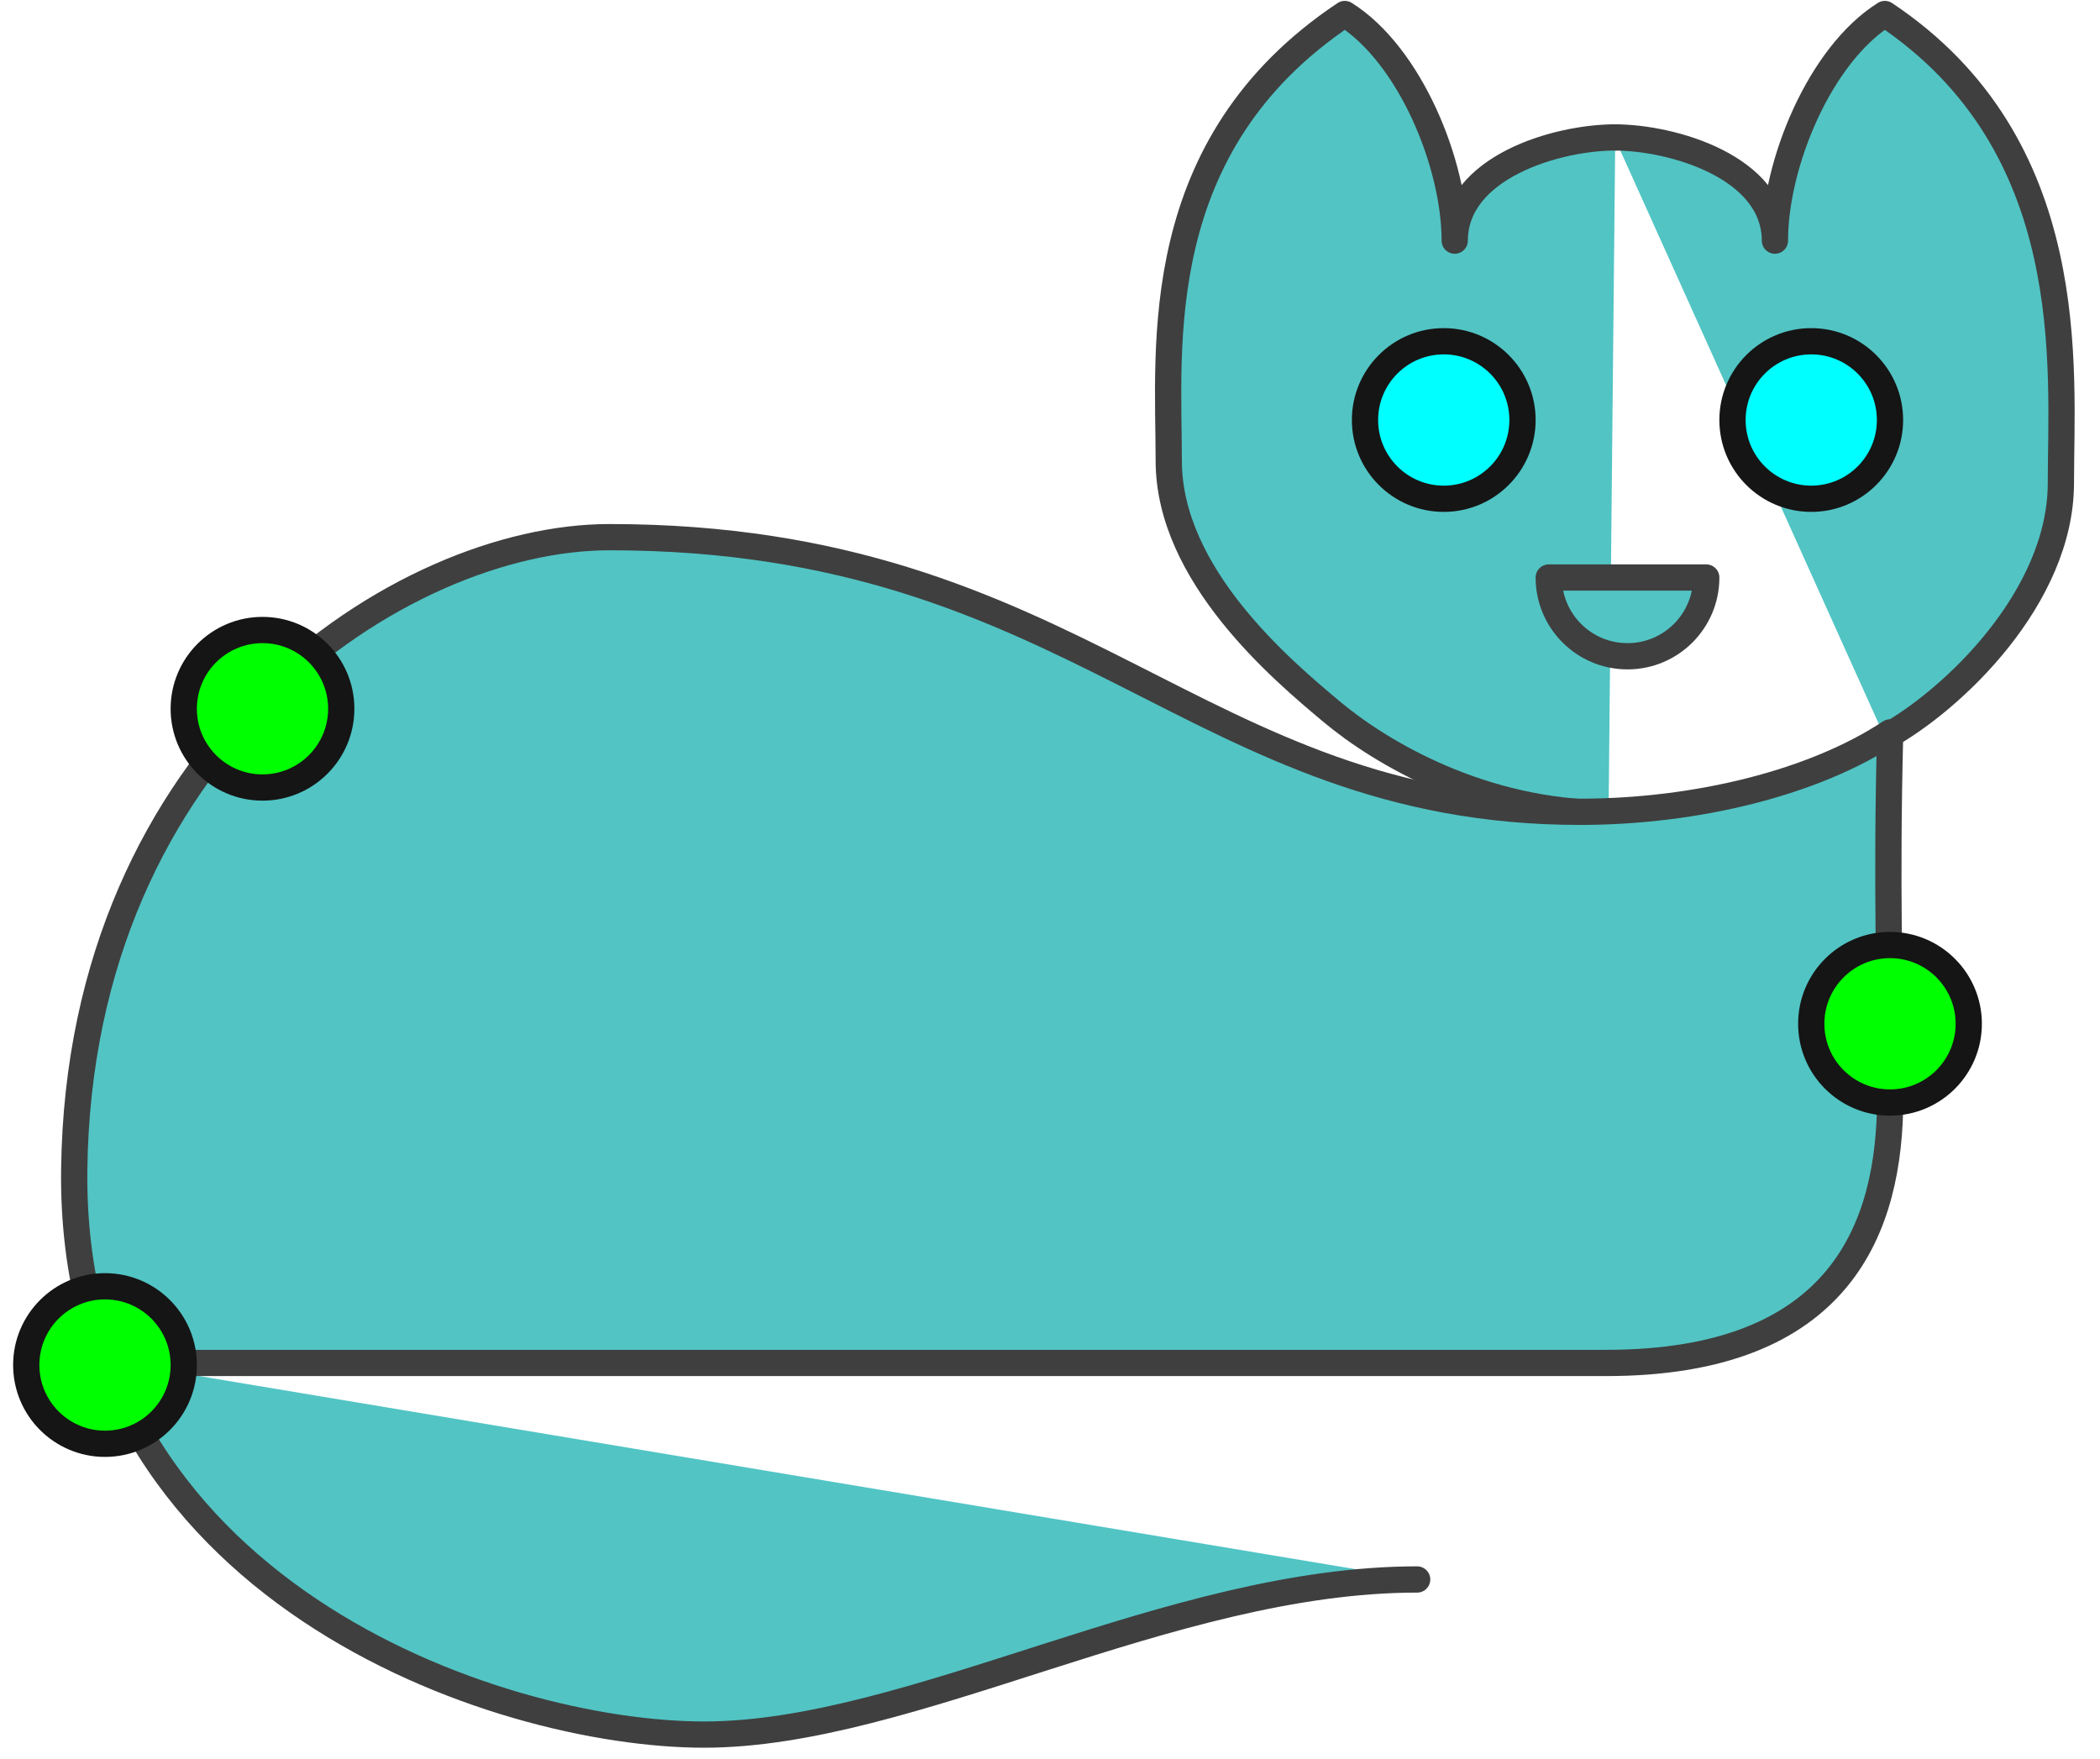 <?xml version="1.0" encoding="UTF-8" standalone="no"?>
<svg
   xmlns:dc="http://purl.org/dc/elements/1.1/"
   xmlns:cc="http://creativecommons.org/ns#"
   xmlns:rdf="http://www.w3.org/1999/02/22-rdf-syntax-ns#"
   xmlns:svg="http://www.w3.org/2000/svg"
   xmlns="http://www.w3.org/2000/svg"
   xmlns:xlink="http://www.w3.org/1999/xlink"
   xmlns:sodipodi="http://sodipodi.sourceforge.net/DTD/sodipodi-0.dtd"
   xmlns:inkscape="http://www.inkscape.org/namespaces/inkscape"
   width="80px"
   height="67px"
   viewBox="0 0 80 67"
   version="1.1"
   id="svg60"
   sodipodi:docname="cat-pet-kitten.svg"
   inkscape:version="0.92.4 (unknown)">
  <sodipodi:namedview
     pagecolor="#ffffff"
     bordercolor="#666666"
     borderopacity="1"
     objecttolerance="10"
     gridtolerance="10"
     guidetolerance="10"
     inkscape:pageopacity="0"
     inkscape:pageshadow="2"
     inkscape:window-width="1920"
     inkscape:window-height="998"
     id="namedview62"
     showgrid="false"
     inkscape:zoom="7.0447761"
     inkscape:cx="46.991703"
     inkscape:cy="29.517364"
     inkscape:window-x="900"
     inkscape:window-y="272"
     inkscape:window-maximized="1"
     inkscape:current-layer="g31" />
  <!-- Generator: Sketch 47.1 (45422) - http://www.bohemiancoding.com/sketch -->
  <title
     id="title2">cat-pet-kitten</title>
  <desc
     id="desc4">Created with Sketch.</desc>
  <defs
     id="defs11">
    <circle
       id="path-1"
       cx="54"
       cy="16"
       r="3" />
    <circle
       id="path-2"
       cx="68"
       cy="16"
       r="3" />
    <circle
       id="path-3"
       cx="71"
       cy="39"
       r="3" />
    <circle
       id="path-4"
       cx="9"
       cy="27"
       r="3" />
    <circle
       id="path-5"
       cx="3"
       cy="52"
       r="3" />
  </defs>
  <g
     id="Version-2"
     stroke="none"
     stroke-width="1"
     fill="#ffc107"
     fill-rule="evenodd"
     style="fill:#52c4c4;fill-opacity:1">
    <g
       id="full-preview-8"
       transform="translate(-773, -723)"
       style="fill:#52c4c4;fill-opacity:1">
      <g
         id="cat-pet-kitten"
         transform="translate(774, 723)"
         style="fill:#52c4c4;fill-opacity:1">
        <path
           d="M70.804,28.09 C73.388,26.677 77.51,22.754 77.51,18.396 C77.51,14.039 78.304,5.533 70.804,0.534 C68.323,2.091 66.616,6.24 66.616,9.167 C66.608,6.372 62.732,5.235 60.501,5.235"
           id="Path-559"
           stroke="#3F3F3F"
           stroke-linecap="round"
           stroke-linejoin="round"
           style="fill:#52c4c4;fill-opacity:1" />
        <path
           d="M43.755,30.976 C48.551,30.976 52.424,28.687 54.305,27.111 C56.187,25.536 60.51,21.911 60.51,17.553 C60.51,13.196 61.304,5.533 53.804,0.534 C51.323,2.091 49.616,6.24 49.616,9.167 C49.608,6.372 45.732,5.235 43.501,5.235"
           id="path14"
           stroke="#3F3F3F"
           stroke-linecap="round"
           stroke-linejoin="round"
           transform="translate(52.017, 15.755) scale(-1, 1) translate(-52.017, -15.755) "
           style="fill:#52c4c4;fill-opacity:1" />
        <path
           d="M58,22 C58,23.657 59.343,25 61,25 C62.657,25 64,23.657 64,22 L58,22 Z"
           id="Oval-39"
           stroke="#3F3F3F"
           stroke-linecap="round"
           stroke-linejoin="round"
           style="fill:#52c4c4;fill-opacity:1" />
        <path
           d="M52.987,60.169 C43.565,60.169 33.725,66.078 25.824,66.078 C17.923,66.078 1.622,60.598 1.828,44.54 C2.034,28.483 14.281,20.463 22.214,20.463 C40.122,20.463 44.511,30.925 59.191,30.925 C63.656,30.925 68.143,29.798 71.006,27.899 C70.852,33.957 71.006,36.967 71.006,41.848 C71.006,46.729 69.169,51.921 60.183,51.921 C54.191,51.921 35.329,51.921 3.596,51.921"
           id="Path-558"
           stroke="#3F3F3F"
           stroke-linecap="round"
           stroke-linejoin="round"
           style="fill:#52c4c4;fill-opacity:1" />
        <g
           id="Oval-Copy-493"
           transform="translate(54, 16) rotate(-90) translate(-54, -16) "
           style="fill:#52c4c4;fill-opacity:1">
          <use
             fill="#C2C2C2"
             fill-rule="evenodd"
             xlink:href="#path-1"
             id="use18"
             style="fill:#52c4c4;fill-opacity:1" />
          <circle
             stroke="#151515"
             stroke-width="1.5"
             cx="54"
             cy="16"
             r="2.25"
             id="circle20"
             style="fill:#52c4c4;fill-opacity:1" />
          <use
             stroke="#151515"
             stroke-width="1"
             xlink:href="#path-1"
             id="use22"
             style="fill:#00ffff;fill-opacity:1" />
        </g>
        <g
           id="g31"
           transform="translate(68, 16) rotate(-90) translate(-68, -16) "
           style="fill:#52c4c4;fill-opacity:1">
          <use
             fill="#C2C2C2"
             fill-rule="evenodd"
             xlink:href="#path-2"
             id="use25"
             style="fill:#52c4c4;fill-opacity:1" />
          <circle
             stroke="#151515"
             stroke-width="1.5"
             cx="68"
             cy="16"
             r="2.25"
             id="circle27"
             style="fill:#52c4c4;fill-opacity:1" />
          <use
             stroke="#151515"
             stroke-width="1"
             xlink:href="#path-2"
             id="use29"
             style="fill:#00ffff;fill-opacity:1" />
        </g>
        <g
           id="g39"
           transform="translate(71, 39) rotate(-90) translate(-71, -39) "
           style="fill:#52c4c4;fill-opacity:1">
          <use
             fill="#C2C2C2"
             fill-rule="evenodd"
             xlink:href="#path-3"
             id="use33"
             style="fill:#52c4c4;fill-opacity:1" />
          <circle
             stroke="#151515"
             stroke-width="1.5"
             cx="71"
             cy="39"
             r="2.25"
             id="circle35"
             style="fill:#52c4c4;fill-opacity:1" />
          <use
             stroke="#151515"
             stroke-width="1"
             xlink:href="#path-3"
             id="use37"
             style="fill:#00ff00;fill-opacity:1" />
        </g>
        <g
           id="g47"
           transform="translate(9, 27) rotate(-90) translate(-9, -27) "
           style="fill:#00ff00;fill-opacity:1">
          <use
             fill="#C2C2C2"
             fill-rule="evenodd"
             xlink:href="#path-4"
             id="use41"
             style="fill:#00ff00;fill-opacity:1" />
          <circle
             stroke="#151515"
             stroke-width="1.5"
             cx="9"
             cy="27"
             r="2.25"
             id="circle43"
             style="fill:#00ff00;fill-opacity:1" />
          <use
             stroke="#151515"
             stroke-width="1"
             xlink:href="#path-4"
             id="use45"
             style="fill:#00ff00;fill-opacity:1" />
        </g>
        <g
           id="g55"
           transform="translate(3, 52) rotate(-90) translate(-3, -52) "
           style="fill:#52c4c4;fill-opacity:1">
          <use
             fill="#C2C2C2"
             fill-rule="evenodd"
             xlink:href="#path-5"
             id="use49"
             style="fill:#52c4c4;fill-opacity:1" />
          <circle
             stroke="#151515"
             stroke-width="1.5"
             cx="3"
             cy="52"
             r="2.25"
             id="circle51"
             style="fill:#52c4c4;fill-opacity:1" />
          <use
             stroke="#151515"
             stroke-width="1"
             xlink:href="#path-5"
             id="use53"
             style="fill:#00ff00;fill-opacity:1" />
        </g>
      </g>
    </g>
  </g>
</svg>
